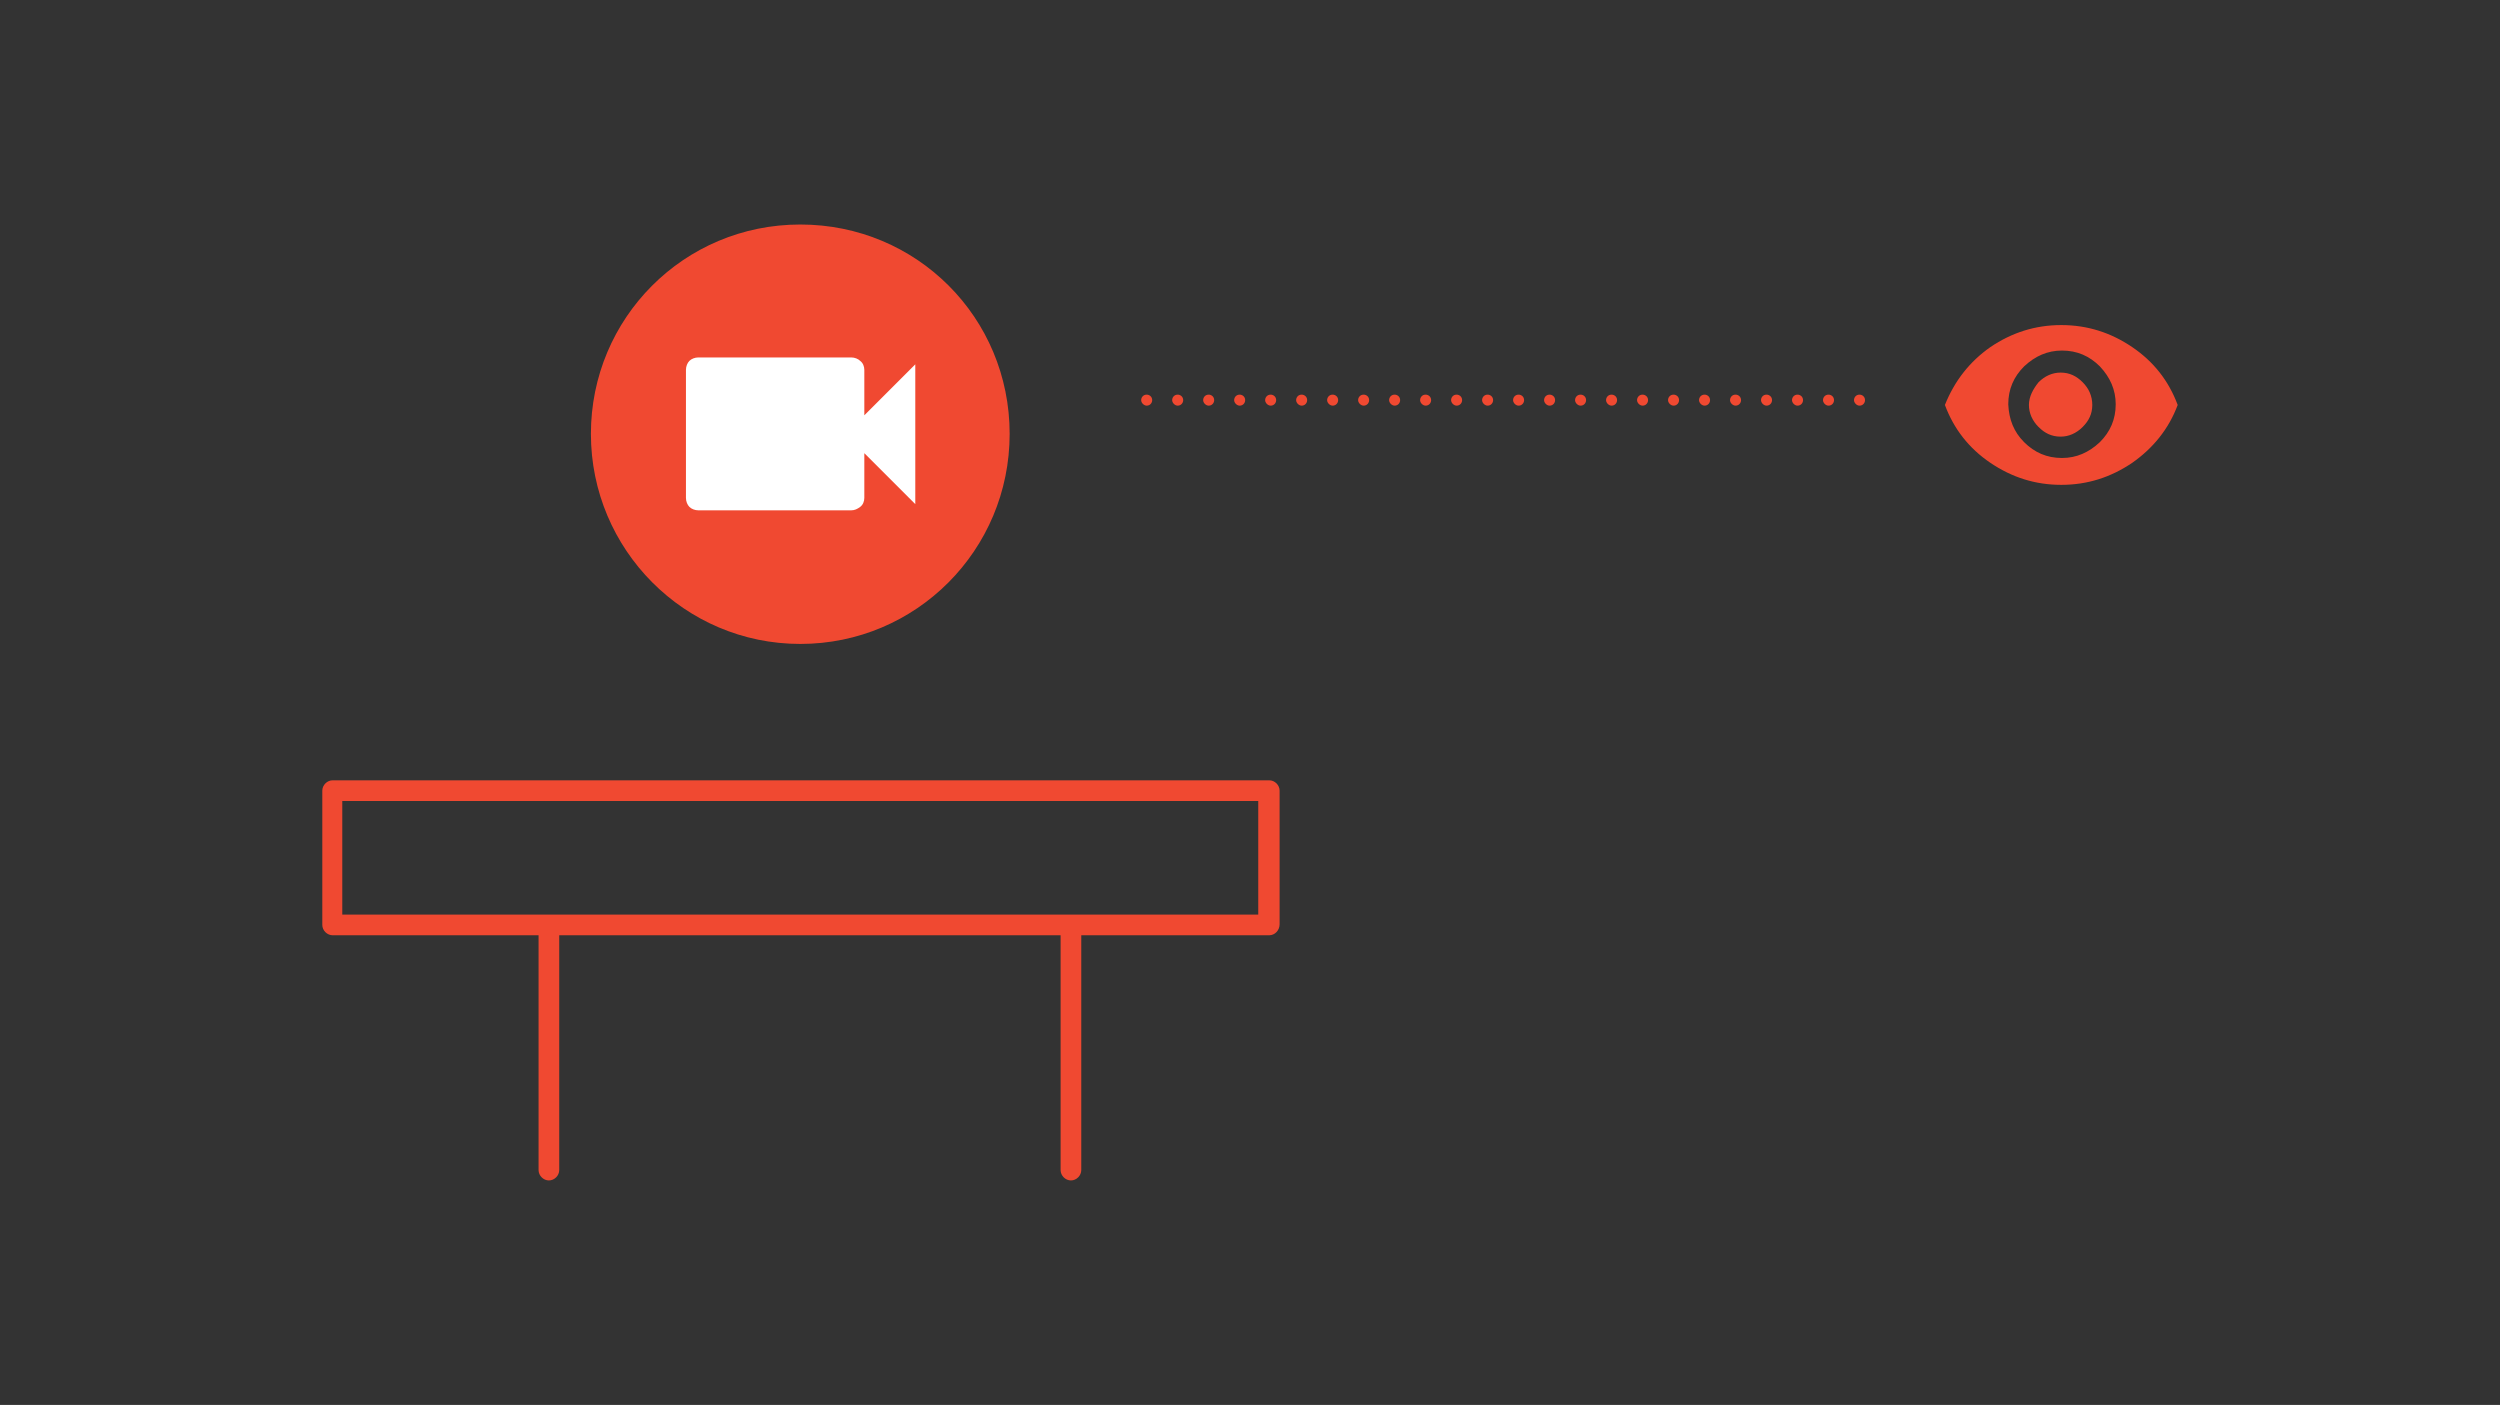<svg version="1.1" id="Layer_1" xmlns="http://www.w3.org/2000/svg" x="0" y="0" viewBox="0 0 363 204" xml:space="preserve"><rect x="0" y="0" width="363" height="204" fill="#333333" stroke="none"/><style>.st1{fill:#f04931}</style><path id="Bounding_BOX" fill="none" d="M0 0h363v204H0z"/><path class="st1" d="M116.2 93.5c16.8 0 30.4-13.6 30.4-30.5s-13.5-30.4-30.4-30.4S85.8 46.2 85.8 63s13.6 30.5 30.4 30.5"/><path d="M125.5 60.3l7.4-7.4v20.3l-7.4-7.4v6.5c0 .5-.2 1-.6 1.3-.4.3-.8.5-1.3.5h-22.2c-.5 0-1-.2-1.3-.5-.3-.3-.5-.8-.5-1.3V53.7c0-.5.2-1 .5-1.3s.8-.5 1.3-.5h22.2c.5 0 1 .2 1.3.5.4.3.6.8.6 1.3v6.6z" fill="#fff"/><path class="st1" d="M296 55.5c.9-.9 2-1.4 3.2-1.4 1.3 0 2.3.5 3.2 1.4.9.9 1.4 2 1.4 3.3s-.5 2.3-1.4 3.2c-.9.9-2 1.4-3.2 1.4-1.3 0-2.3-.5-3.2-1.4-.9-.9-1.4-2-1.4-3.2s.6-2.3 1.4-3.3m-2.1 8.7c1.5 1.5 3.3 2.3 5.5 2.3 2.1 0 3.9-.8 5.5-2.3 1.5-1.5 2.3-3.3 2.3-5.5 0-2.1-.8-3.9-2.3-5.5-1.5-1.5-3.3-2.3-5.5-2.3-2.1 0-3.9.8-5.5 2.3-1.5 1.5-2.3 3.3-2.3 5.5.1 2.2.8 4 2.3 5.5M289 50.4c3.1-2.1 6.5-3.2 10.3-3.2s7.2 1.1 10.3 3.2c3.1 2.1 5.3 4.9 6.6 8.4-1.3 3.5-3.6 6.3-6.6 8.4-3.1 2.1-6.5 3.2-10.3 3.2s-7.2-1.1-10.3-3.2c-3.1-2.1-5.3-4.9-6.6-8.4 1.4-3.5 3.6-6.3 6.6-8.4m-19.8 7.7c0-.4.3-.8.8-.8.4 0 .8.3.8.8 0 .4-.3.8-.8.8-.4 0-.8-.4-.8-.8zm-4.5 0c0-.4.3-.8.8-.8.4 0 .8.3.8.8 0 .4-.3.8-.8.8-.4 0-.8-.4-.8-.8zm-4.5 0c0-.4.3-.8.8-.8.4 0 .8.3.8.8 0 .4-.3.8-.8.8-.4 0-.8-.4-.8-.8zm-4.5 0c0-.4.3-.8.8-.8.4 0 .8.3.8.8 0 .4-.3.8-.8.8-.4 0-.8-.4-.8-.8zm-4.5 0c0-.4.3-.8.8-.8.4 0 .8.3.8.8 0 .4-.3.8-.8.8-.4 0-.8-.4-.8-.8zm-4.5 0c0-.4.3-.8.8-.8.4 0 .8.3.8.8 0 .4-.3.8-.8.8-.4 0-.8-.4-.8-.8zm-4.5 0c0-.4.3-.8.8-.8.4 0 .8.3.8.8 0 .4-.3.8-.8.8-.4 0-.8-.4-.8-.8zm-4.5 0c0-.4.3-.8.8-.8.4 0 .8.3.8.8 0 .4-.3.8-.8.8-.4 0-.8-.4-.8-.8zm-4.5 0c0-.4.3-.8.8-.8.4 0 .8.3.8.8 0 .4-.3.8-.8.8-.4 0-.8-.4-.8-.8zm-4.5 0c0-.4.3-.8.8-.8.4 0 .8.3.8.8 0 .4-.3.8-.8.8-.4 0-.8-.4-.8-.8zm-4.5 0c0-.4.3-.8.8-.8.4 0 .8.3.8.8 0 .4-.3.8-.8.8-.4 0-.8-.4-.8-.8zm-4.5 0c0-.4.3-.8.8-.8.4 0 .8.3.8.8 0 .4-.3.8-.8.8-.4 0-.8-.4-.8-.8zm-4.5 0c0-.4.3-.8.8-.8.4 0 .8.3.8.8 0 .4-.3.8-.8.8-.4 0-.8-.4-.8-.8zm-4.5 0c0-.4.3-.8.8-.8.4 0 .8.3.8.8 0 .4-.3.8-.8.8-.4 0-.8-.4-.8-.8zm-4.5 0c0-.4.3-.8.8-.8.4 0 .8.3.8.8 0 .4-.3.8-.8.8-.4 0-.8-.4-.8-.8zm-4.5 0c0-.4.3-.8.8-.8.4 0 .8.3.8.8 0 .4-.3.8-.8.8-.4 0-.8-.4-.8-.8zm-4.5 0c0-.4.3-.8.8-.8.4 0 .8.3.8.8 0 .4-.3.8-.8.8-.4 0-.8-.4-.8-.8zm-4.5 0c0-.4.3-.8.8-.8.4 0 .8.3.8.8 0 .4-.3.8-.8.8-.4 0-.8-.4-.8-.8zm-4.5 0c0-.4.3-.8.8-.8.4 0 .8.3.8.8 0 .4-.3.8-.8.8-.4 0-.8-.4-.8-.8zm-4.5 0c0-.4.3-.8.8-.8.4 0 .8.3.8.8 0 .4-.3.8-.8.8-.4 0-.8-.4-.8-.8zm-4.5 0c0-.4.3-.8.8-.8.4 0 .8.3.8.8 0 .4-.3.8-.8.8-.4 0-.8-.4-.8-.8zm-4.5 0c0-.4.3-.8.8-.8.4 0 .8.3.8.8 0 .4-.3.8-.8.8-.4 0-.8-.4-.8-.8zm-4.5 0c0-.4.3-.8.8-.8.4 0 .8.3.8.8 0 .4-.3.8-.8.8-.4 0-.8-.4-.8-.8zm-4.5 0c0-.4.3-.8.8-.8.4 0 .8.3.8.8 0 .4-.3.8-.8.8-.4 0-.8-.4-.8-.8zm18.6 77.7h-136c-.8 0-1.5-.7-1.5-1.5v-19.5c0-.8.7-1.5 1.5-1.5h136c.8 0 1.5.7 1.5 1.5v19.4c0 .9-.7 1.6-1.5 1.6zm-134.6-3h133v-16.5h-133v16.5z"/><path class="st1" d="M155.5 171.4c-.8 0-1.5-.7-1.5-1.5v-35.5c0-.8.7-1.5 1.5-1.5s1.5.7 1.5 1.5v35.5c0 .8-.7 1.5-1.5 1.5zm-75.8 0c-.8 0-1.5-.7-1.5-1.5v-35.5c0-.8.7-1.5 1.5-1.5s1.5.7 1.5 1.5v35.5c0 .8-.7 1.5-1.5 1.5z"/></svg>